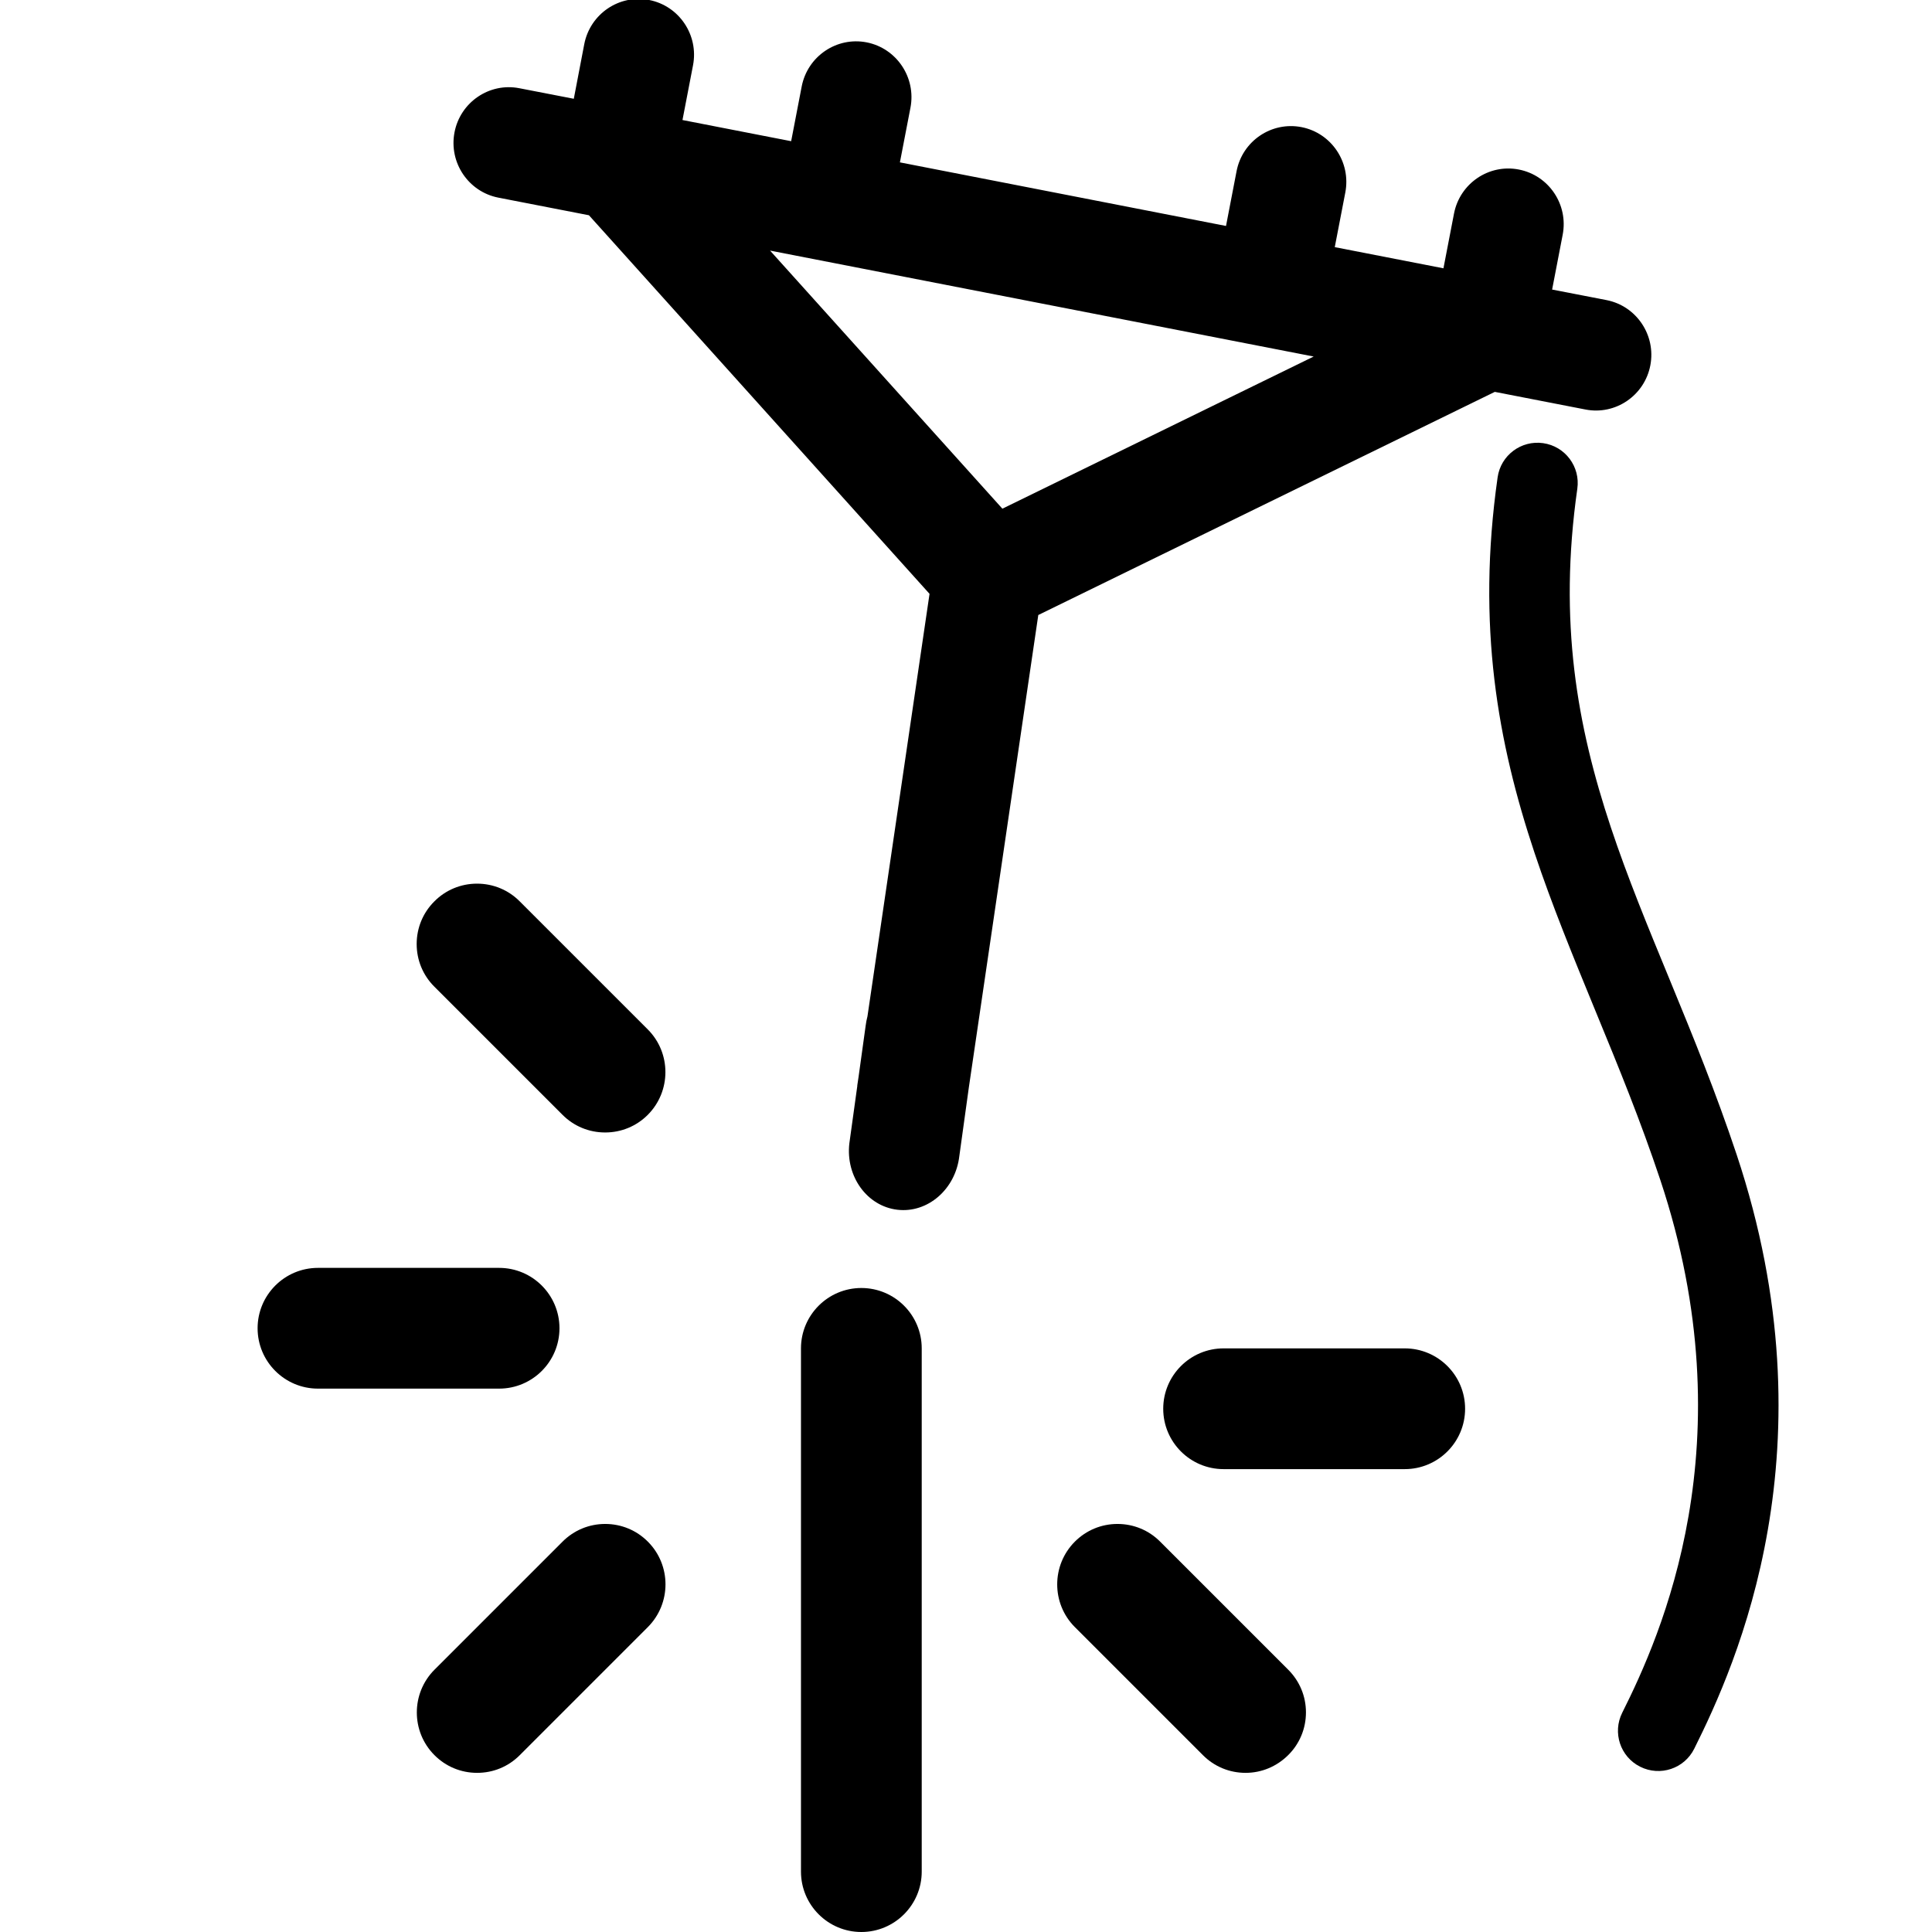 <svg width="24" height="24" viewBox="0 0 24 24" fill="none" xmlns="http://www.w3.org/2000/svg">
<g clip-path="url(#clip0)">
<path d="M10.7 24C10.286 24 9.95 23.664 9.95 23.25V16.75C9.95 16.336 10.286 16 10.7 16C11.114 16 11.45 16.336 11.45 16.75V23.25C11.45 23.663 11.114 24 10.7 24Z" fill="black"/>
<path d="M3.95 17.25C3.536 17.25 3.2 16.914 3.2 16.5C3.2 16.086 3.536 15.75 3.95 15.75H6.2C6.614 15.75 6.95 16.086 6.95 16.5C6.95 16.914 6.614 17.25 6.2 17.25H3.95Z" fill="black"/>
<path d="M7.517 14.068C7.317 14.068 7.128 13.99 6.987 13.848L5.396 12.257C5.254 12.116 5.176 11.927 5.176 11.727C5.176 11.527 5.254 11.338 5.396 11.197C5.537 11.055 5.726 10.977 5.926 10.977C6.126 10.977 6.315 11.055 6.456 11.197L8.047 12.788C8.339 13.08 8.339 13.556 8.047 13.849C7.906 13.99 7.718 14.068 7.517 14.068Z" fill="black"/>
<path d="M15.473 22.023C15.273 22.023 15.084 21.945 14.943 21.803L13.352 20.212C13.06 19.92 13.06 19.444 13.352 19.151C13.494 19.009 13.682 18.931 13.882 18.931C14.082 18.931 14.271 19.009 14.412 19.151L16.003 20.742C16.145 20.884 16.223 21.072 16.223 21.272C16.223 21.472 16.145 21.661 16.003 21.802C15.861 21.943 15.674 22.023 15.473 22.023Z" fill="black"/>
<path d="M5.927 22.023C5.727 22.023 5.538 21.945 5.397 21.803C5.105 21.511 5.105 21.035 5.397 20.742L6.988 19.151C7.13 19.009 7.318 18.931 7.518 18.931C7.718 18.931 7.907 19.009 8.048 19.151C8.34 19.443 8.34 19.919 8.048 20.212L6.457 21.803C6.316 21.945 6.128 22.023 5.927 22.023Z" fill="black"/>
<path d="M15.2 18.25C14.786 18.25 14.45 17.914 14.45 17.5C14.45 17.086 14.786 16.75 15.2 16.75H17.45C17.864 16.75 18.2 17.086 18.2 17.5C18.2 17.914 17.864 18.25 17.45 18.25H15.2Z" fill="black"/>
<path fill-rule="evenodd" clip-rule="evenodd" d="M10.776 12.625L11.547 7.377L7.316 2.674L6.19 2.455C5.818 2.382 5.574 2.019 5.646 1.644C5.718 1.269 6.08 1.023 6.452 1.096L7.128 1.227L7.258 0.548C7.331 0.173 7.692 -0.073 8.065 -3.00761e-05C8.437 0.073 8.681 0.436 8.609 0.811L8.478 1.491L9.828 1.754L9.959 1.074C10.032 0.699 10.393 0.454 10.765 0.526C11.138 0.599 11.382 0.963 11.31 1.338L11.179 2.017L15.23 2.807L15.361 2.127C15.433 1.752 15.794 1.507 16.167 1.579C16.54 1.652 16.784 2.015 16.712 2.391L16.581 3.07L17.931 3.333L18.062 2.654C18.134 2.279 18.495 2.033 18.868 2.106C19.241 2.179 19.485 2.542 19.412 2.917L19.281 3.597L19.957 3.728C20.329 3.801 20.573 4.164 20.501 4.539C20.429 4.914 20.067 5.16 19.695 5.087L18.569 4.868L12.898 7.64L12.035 13.511L11.917 14.362C11.869 14.774 11.524 15.072 11.148 15.028C10.771 14.984 10.503 14.614 10.551 14.203L10.65 13.488L10.649 13.487L10.666 13.373L10.753 12.745C10.758 12.704 10.766 12.664 10.776 12.625ZM16.319 4.429L12.452 6.319L9.566 3.113L16.319 4.429Z" fill="black"/>
<path fill-rule="evenodd" clip-rule="evenodd" d="M19.17 5.505C19.443 5.544 19.633 5.797 19.594 6.071C19.358 7.726 19.592 9.021 20.011 10.279C20.217 10.897 20.466 11.502 20.732 12.147C20.74 12.167 20.749 12.188 20.757 12.208C21.03 12.871 21.317 13.574 21.573 14.342C22.786 17.981 21.569 20.677 21.046 21.724C20.923 21.971 20.622 22.071 20.375 21.947C20.128 21.824 20.028 21.523 20.152 21.276C20.629 20.323 21.713 17.925 20.625 14.658C20.381 13.926 20.106 13.254 19.832 12.589C19.822 12.564 19.812 12.54 19.802 12.516C19.541 11.88 19.28 11.246 19.063 10.596C18.607 9.229 18.341 7.774 18.604 5.929C18.643 5.656 18.896 5.466 19.17 5.505Z" fill="black"/>
</g>
<defs>
<clipPath id="clip0">
<path d="M0 0H24V24H0V0Z" fill="white"/>
</clipPath>
</defs>
</svg>
